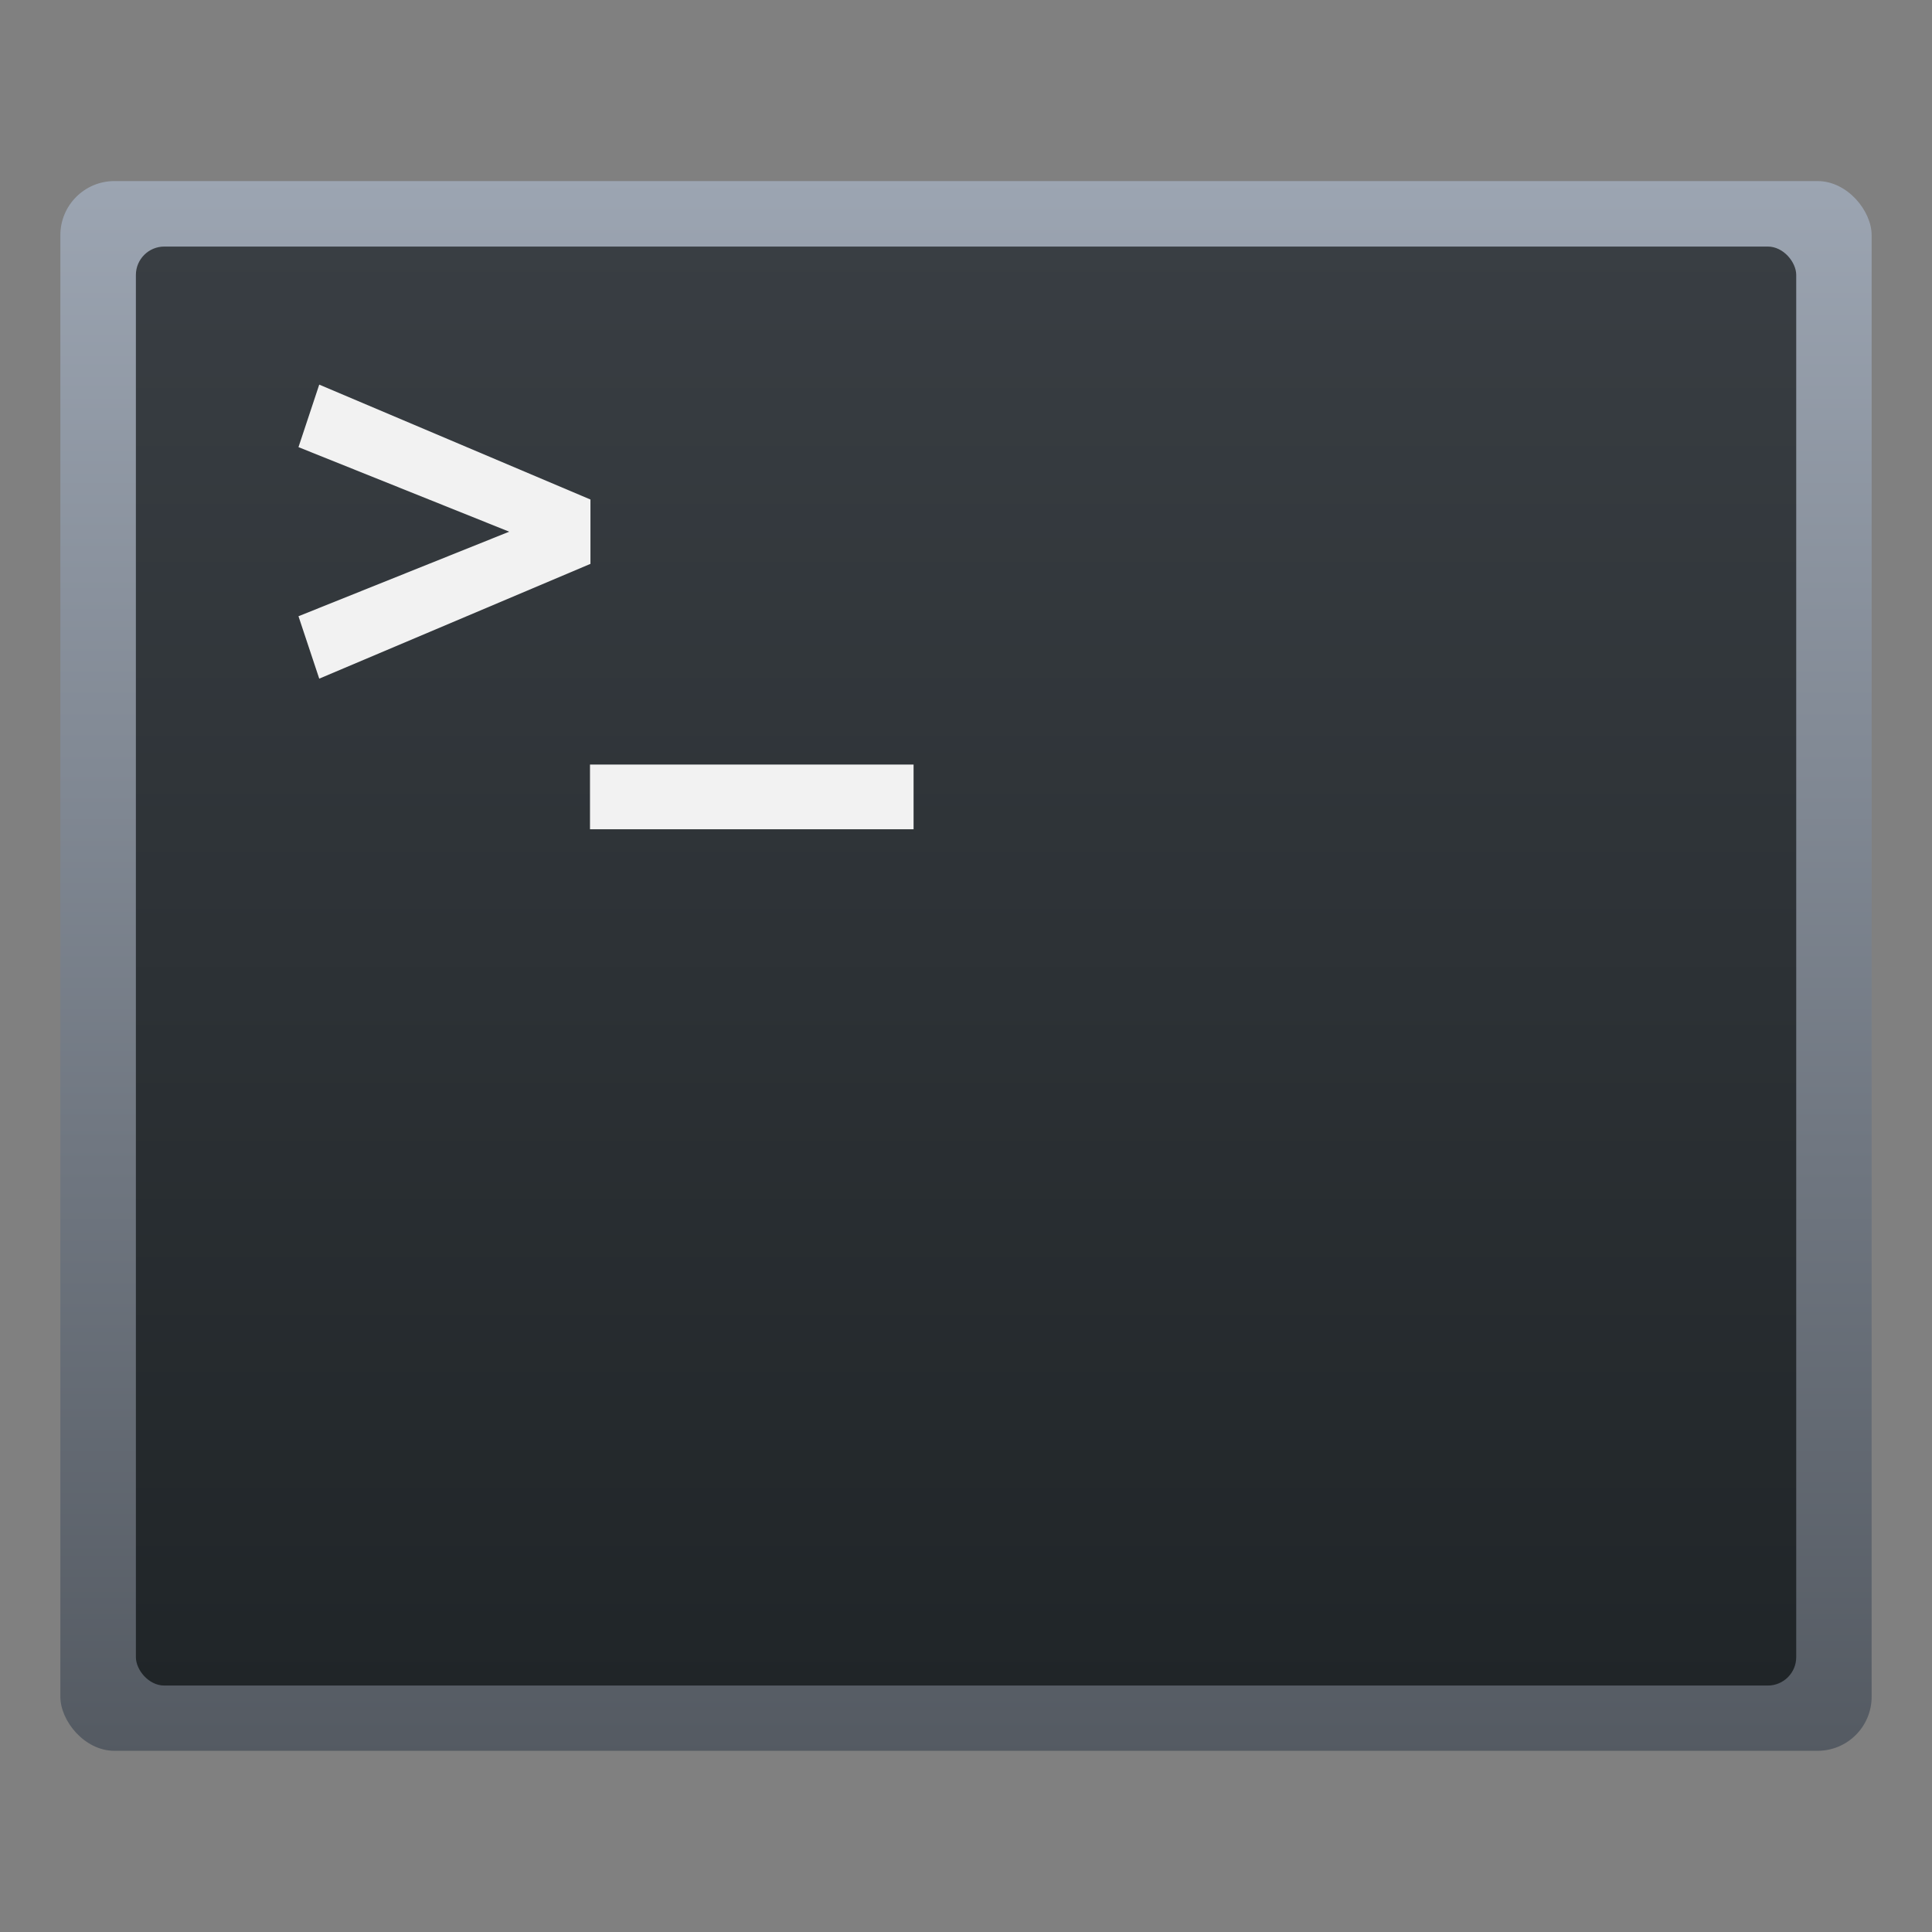 <?xml version="1.0" encoding="UTF-8" standalone="no"?>
<svg
   xmlns:dc="http://purl.org/dc/elements/1.1/"
   xmlns:cc="http://creativecommons.org/ns#"
   xmlns:rdf="http://www.w3.org/1999/02/22-rdf-syntax-ns#"
   xmlns:svg="http://www.w3.org/2000/svg"
   xmlns="http://www.w3.org/2000/svg"
   xmlns:xlink="http://www.w3.org/1999/xlink"
   xmlns:sodipodi="http://sodipodi.sourceforge.net/DTD/sodipodi-0.dtd"
   xmlns:inkscape="http://www.inkscape.org/namespaces/inkscape"
   inkscape:version="1.0 (4035a4fb49, 2020-05-01)"
   sodipodi:docname="terminal.svg"
   id="svg27"
   viewBox="0 0 16.933 16.933"
   version="1.1"
   height="64"
   width="64">
  <rect x="0" y="0" width="16.933" height="16.933" fill="#808080" stroke="none"/>
  <sodipodi:namedview
     inkscape:current-layer="svg27"
     inkscape:window-maximized="1"
     inkscape:window-y="36"
     inkscape:window-x="0"
     inkscape:cy="42.430758"
     inkscape:cx="16.589057"
     inkscape:zoom="4.2150193"
     showgrid="false"
     id="namedview29"
     inkscape:window-height="932"
     inkscape:window-width="1920"
     inkscape:pageshadow="2"
     inkscape:pageopacity="0"
     guidetolerance="10"
     gridtolerance="10"
     objecttolerance="10"
     borderopacity="1"
     bordercolor="#666666"
     pagecolor="#ffffff" />
  <defs
     id="defs9">
    <linearGradient
       gradientUnits="userSpaceOnUse"
       gradientTransform="matrix(0.917,0,0,0.917,17.998,0.99)"
       y2=".647"
       y1="16.296"
       x2="16.388"
       x1=".739"
       id="linearGradient1005-6">
      <stop
         id="stop2"
         offset="0"
         stop-color="#323232" />
      <stop
         id="stop4"
         offset=".496"
         stop-color="#4e4e4e" />
      <stop
         id="stop6"
         offset="1"
         stop-color="#323232" />
    </linearGradient>
    <linearGradient
       inkscape:collect="always"
       id="linearGradient883">
      <stop
         style="stop-color:#393e43;stop-opacity:1"
         offset="0"
         id="stop879" />
      <stop
         style="stop-color:#202528;stop-opacity:1"
         offset="1"
         id="stop881" />
    </linearGradient>
    <linearGradient
       id="linearGradient871"
       inkscape:collect="always">
      <stop
         id="stop867"
         offset="0"
         style="stop-color:#9ca5b2;stop-opacity:1" />
      <stop
         id="stop869"
         offset="1"
         style="stop-color:#545a62;stop-opacity:1" />
    </linearGradient>
    <linearGradient
       gradientUnits="userSpaceOnUse"
       y2="15.393"
       x2="8.478"
       y1="1.554"
       x1="8.478"
       id="linearGradient873"
       xlink:href="#linearGradient871"
       inkscape:collect="always" />
    <linearGradient
       gradientTransform="matrix(0.917,0,0,0.917,0.706,0.706)"
       y2="15.393"
       x2="8.478"
       y1="1.554"
       x1="8.478"
       gradientUnits="userSpaceOnUse"
       id="linearGradient877"
       xlink:href="#linearGradient883"
       inkscape:collect="always" />
    <linearGradient
       id="linearGradient1005-6-3"
       x1=".739"
       x2="16.388"
       y1="16.296"
       y2=".647"
       gradientTransform="matrix(0.917,0,0,0.917,15.148,-16.894)"
       gradientUnits="userSpaceOnUse">
      <stop
         stop-color="#323232"
         offset="0"
         id="stop885" />
      <stop
         stop-color="#4e4e4e"
         offset=".496"
         id="stop887" />
      <stop
         stop-color="#323232"
         offset="1"
         id="stop889" />
    </linearGradient>
  </defs>
  <rect
     style="fill:url(#linearGradient873);fill-opacity:1;stroke-width:0.535;stroke-linecap:round"
     id="rect865"
     width="15.875"
     height="13.758"
     x="0.529"
     y="1.587"
     ry="0.474" />
  <rect
     ry="0.249"
     y="2.161"
     x="1.191"
     height="12.612"
     width="14.552"
     id="rect875"
     style="fill:url(#linearGradient877);fill-opacity:1;stroke-width:0.49;stroke-linecap:round" />
  <g
     transform="translate(-20.337,-16.594)"
     fill="#5e4aa6"
     stroke-width="0.265"
     id="g906">
    <circle
       cx="-330.35"
       cy="-328.38"
       r="0"
       id="circle898" />
    <circle
       cx="-312.11"
       cy="-326.25"
       r="0"
       id="circle900" />
    <circle
       cx="-306.02"
       cy="-333.07"
       r="0"
       id="circle902" />
    <circle
       cx="-308.84"
       cy="-326.01"
       r="0"
       id="circle904" />
  </g>
  <path
     id="rect984"
     style="fill:#f2f2f2;fill-opacity:1;stroke-width:0.529;stroke-linecap:round"
     d="M 2.798,3.371 2.616,3.919 4.463,4.66 2.616,5.401 2.798,5.948 5.175,4.942 V 4.378 Z M 5.171,6.701 V 7.268 H 8.007 V 6.701 Z" />
  <g
     id="g23"
     stroke-width=".265"
     fill="#5e4aa6"
     transform="translate(-21.834 .897)">
    <circle
       id="circle15"
       r="0"
       cy="-328.38"
       cx="-330.35" />
    <circle
       id="circle17"
       r="0"
       cy="-326.25"
       cx="-312.11" />
    <circle
       id="circle19"
       r="0"
       cy="-333.07"
       cx="-306.02" />
    <circle
       id="circle21"
       r="0"
       cy="-326.01"
       cx="-308.84" />
  </g>
</svg>
